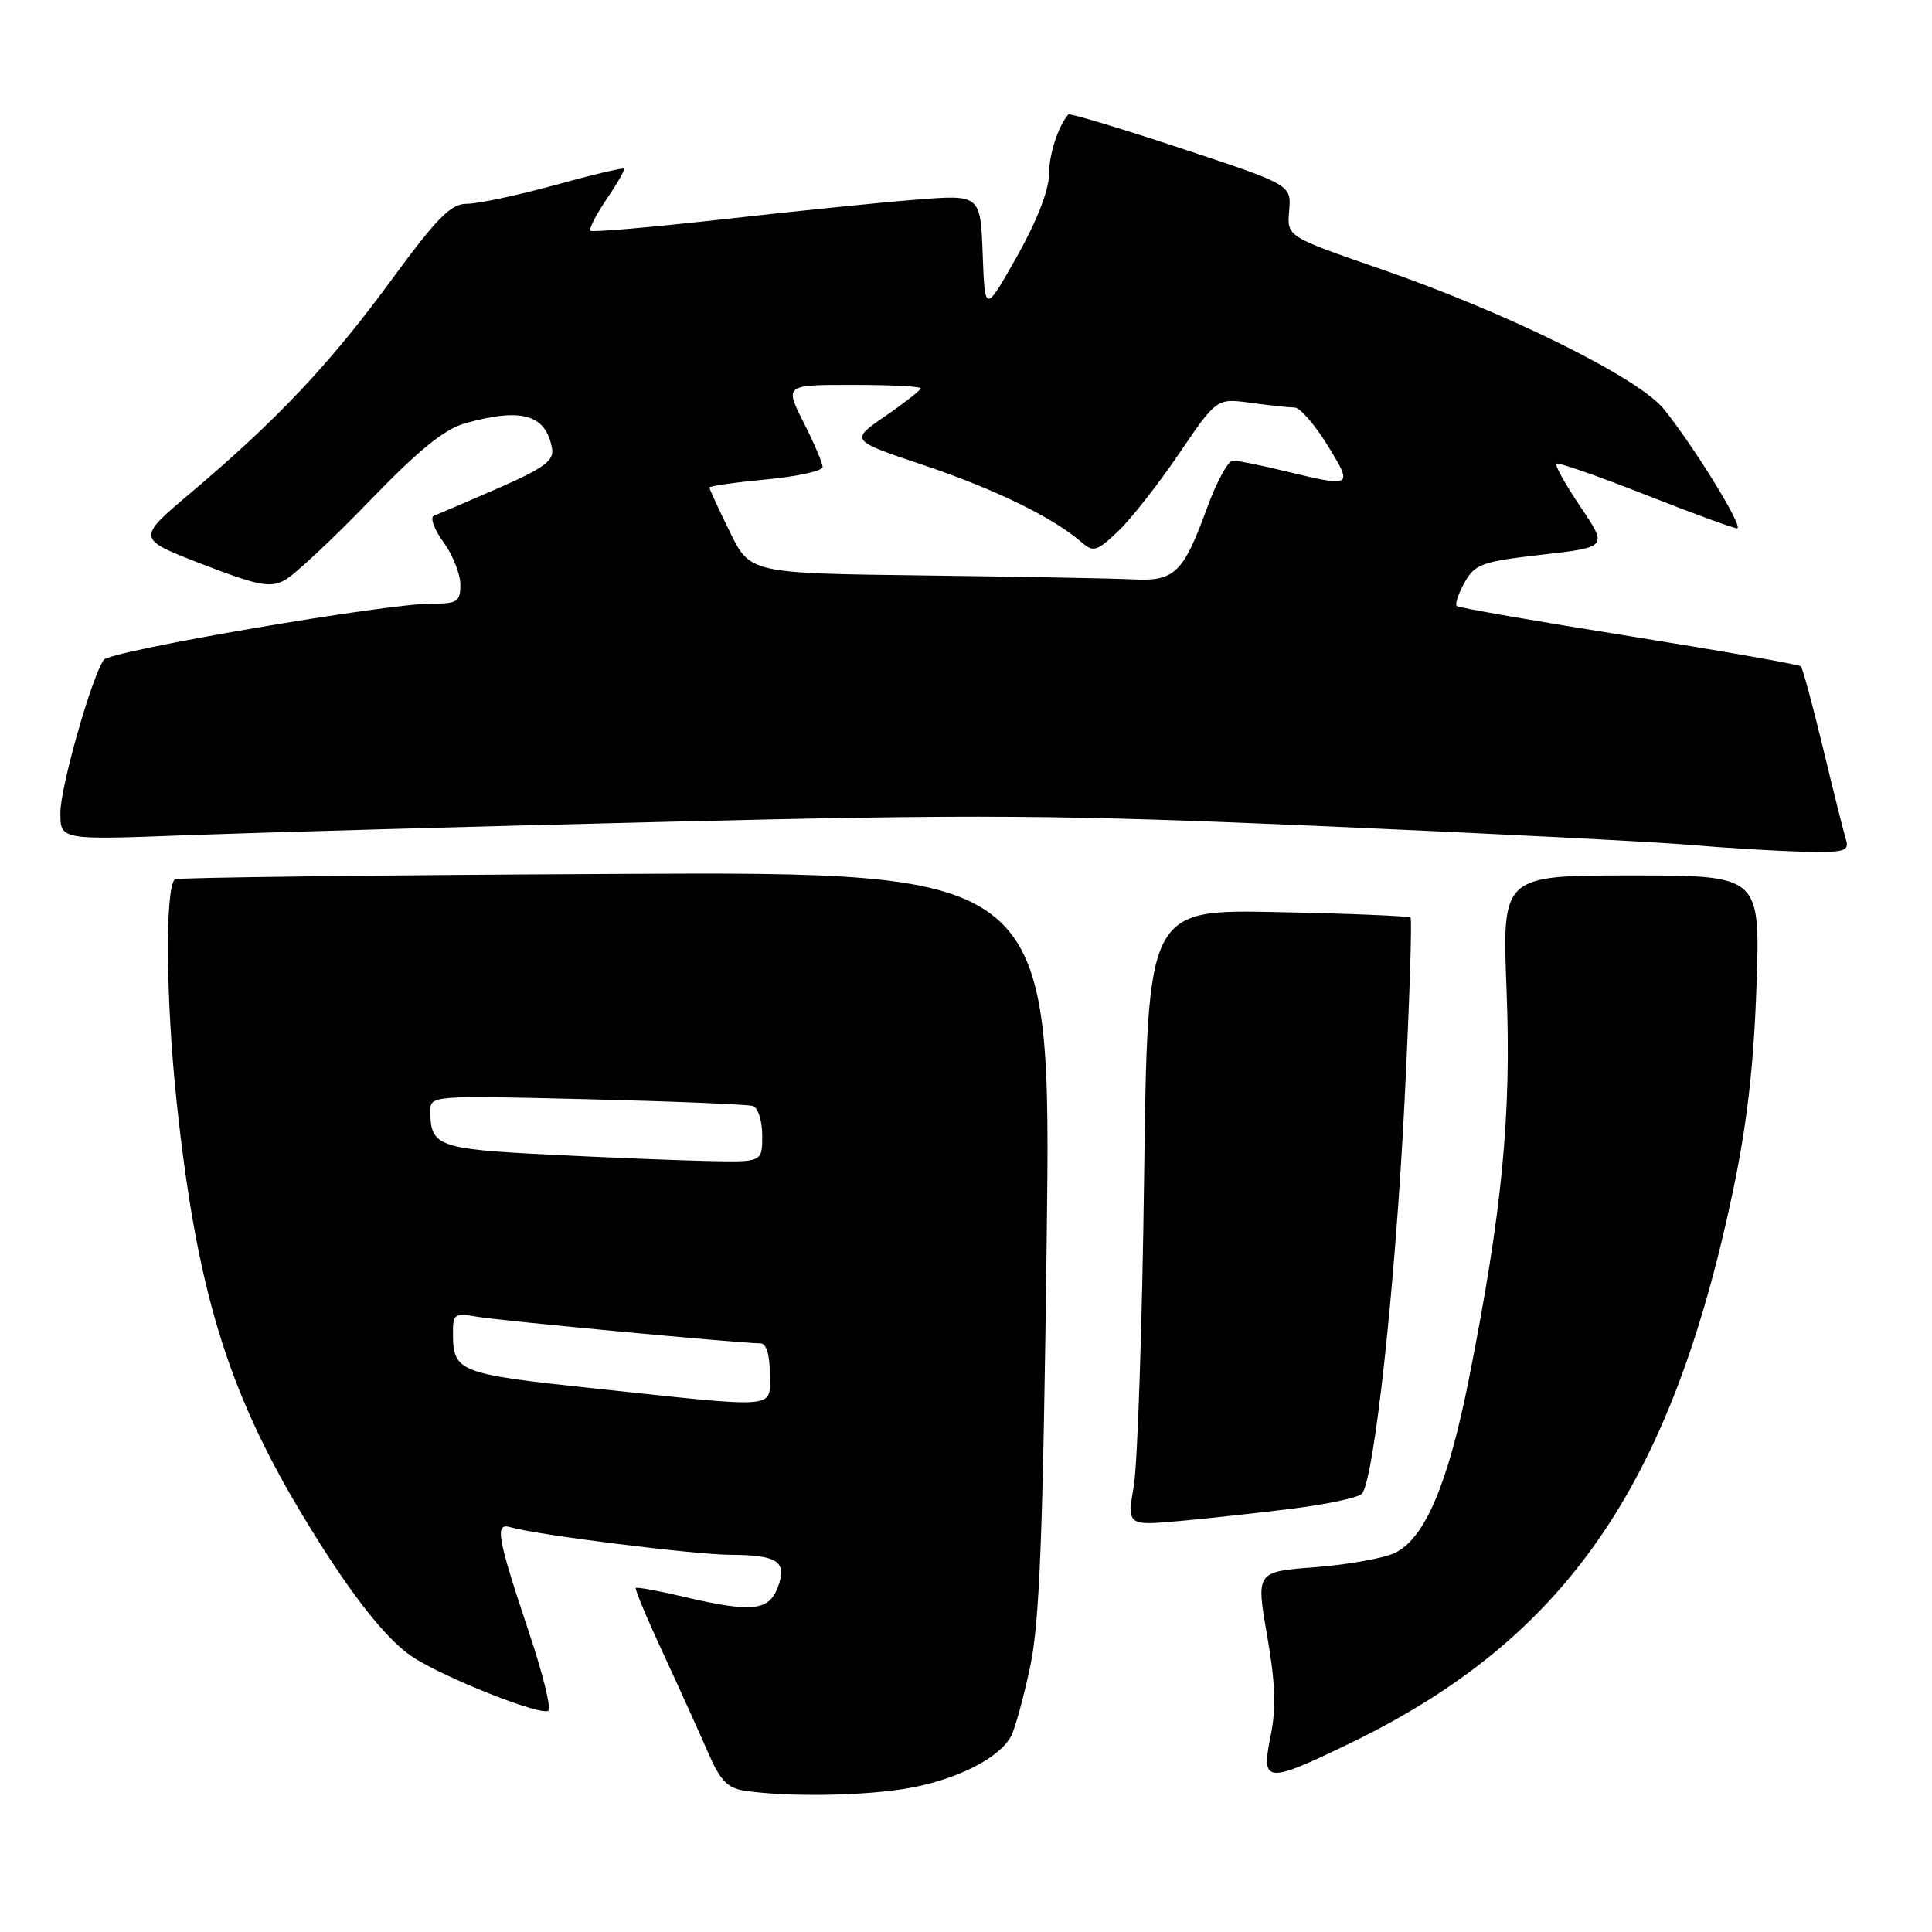 <?xml version="1.0" encoding="UTF-8" standalone="no"?>
<!DOCTYPE svg PUBLIC "-//W3C//DTD SVG 1.1//EN" "http://www.w3.org/Graphics/SVG/1.1/DTD/svg11.dtd" >
<svg xmlns="http://www.w3.org/2000/svg" xmlns:xlink="http://www.w3.org/1999/xlink" version="1.1" viewBox="0 0 256 256">
 <g >
 <path fill="currentColor"
d=" M 120.57 236.91 C 126.91 235.75 132.43 232.93 133.97 230.06 C 134.49 229.09 135.62 224.97 136.49 220.90 C 137.75 215.00 138.20 203.53 138.69 164.50 C 139.31 115.50 139.31 115.50 81.44 115.80 C 49.62 115.96 23.39 116.28 23.16 116.51 C 21.85 117.81 21.98 132.60 23.41 146.03 C 26.02 170.53 30.02 183.86 39.62 199.99 C 45.80 210.38 50.87 216.99 54.56 219.48 C 58.66 222.24 71.86 227.48 72.67 226.66 C 73.03 226.30 71.94 221.84 70.24 216.75 C 65.81 203.49 65.50 201.71 67.71 202.38 C 71.04 203.37 92.03 206.00 96.78 206.02 C 103.07 206.04 104.36 206.92 103.06 210.33 C 101.87 213.48 99.60 213.70 90.51 211.56 C 87.21 210.78 84.40 210.27 84.25 210.42 C 84.10 210.56 85.73 214.47 87.88 219.09 C 90.02 223.72 92.68 229.60 93.80 232.17 C 95.41 235.91 96.39 236.94 98.66 237.28 C 104.43 238.14 114.80 237.97 120.57 236.91 Z  M 178.81 231.03 C 207.32 217.25 221.35 197.07 229.60 157.96 C 231.47 149.11 232.38 141.23 232.74 130.75 C 233.25 116.00 233.25 116.00 216.14 116.00 C 199.03 116.00 199.03 116.00 199.63 131.25 C 200.28 147.86 199.04 160.58 194.59 182.96 C 191.85 196.70 188.77 203.90 184.81 205.78 C 183.33 206.48 178.59 207.33 174.27 207.66 C 166.43 208.26 166.43 208.26 167.90 216.70 C 169.00 223.02 169.11 226.37 168.36 230.06 C 167.08 236.32 167.75 236.38 178.81 231.03 Z  M 171.50 199.87 C 175.90 199.31 179.92 198.45 180.43 197.95 C 182.06 196.35 184.91 170.24 186.12 145.73 C 186.77 132.66 187.12 121.80 186.90 121.59 C 186.68 121.38 178.75 121.05 169.28 120.86 C 152.06 120.50 152.06 120.50 151.60 156.00 C 151.35 175.53 150.73 193.90 150.24 196.83 C 149.34 202.17 149.34 202.17 156.42 201.53 C 160.31 201.17 167.10 200.43 171.50 199.87 Z  M 244.60 111.25 C 244.30 110.29 242.93 104.83 241.56 99.11 C 240.18 93.40 238.86 88.53 238.62 88.29 C 238.38 88.05 228.13 86.25 215.84 84.28 C 203.55 82.32 193.29 80.53 193.03 80.30 C 192.77 80.07 193.23 78.67 194.06 77.19 C 195.43 74.74 196.34 74.41 204.30 73.50 C 213.03 72.50 213.03 72.50 209.43 67.17 C 207.45 64.23 206.01 61.66 206.22 61.44 C 206.44 61.23 211.72 63.07 217.96 65.53 C 224.20 67.99 229.69 70.00 230.17 70.00 C 231.13 70.00 224.65 59.44 220.50 54.24 C 217.18 50.08 199.71 41.43 182.91 35.63 C 170.52 31.35 170.52 31.35 170.82 27.92 C 171.11 24.49 171.11 24.49 156.48 19.65 C 148.44 16.99 141.72 14.97 141.56 15.16 C 140.17 16.80 139.00 20.45 138.99 23.18 C 138.98 25.22 137.34 29.40 134.74 34.00 C 130.50 41.50 130.50 41.50 130.21 33.64 C 129.91 25.77 129.91 25.77 121.21 26.47 C 116.42 26.85 104.88 28.03 95.57 29.08 C 86.27 30.12 78.46 30.80 78.24 30.57 C 78.01 30.34 78.98 28.46 80.38 26.38 C 81.79 24.31 82.83 22.49 82.68 22.35 C 82.53 22.20 78.38 23.18 73.46 24.54 C 68.54 25.89 63.34 27.00 61.89 27.00 C 59.73 27.00 57.97 28.77 51.74 37.27 C 43.64 48.30 36.71 55.64 25.29 65.29 C 18.07 71.38 18.07 71.38 26.76 74.74 C 34.17 77.60 35.78 77.92 37.72 76.88 C 38.96 76.22 44.02 71.50 48.95 66.39 C 55.54 59.57 58.91 56.84 61.70 56.07 C 69.17 53.99 72.36 54.93 73.15 59.46 C 73.43 61.04 72.08 62.03 66.00 64.69 C 61.88 66.49 58.05 68.13 57.50 68.34 C 56.95 68.54 57.51 70.11 58.75 71.82 C 59.99 73.52 61.00 76.06 61.00 77.46 C 61.00 79.73 60.60 80.00 57.25 79.98 C 51.31 79.95 14.58 86.24 13.75 87.43 C 12.13 89.74 8.00 104.30 8.00 107.70 C 8.00 111.31 8.00 111.31 24.75 110.67 C 33.96 110.33 62.65 109.52 88.50 108.89 C 129.68 107.88 140.45 107.96 175.50 109.48 C 197.50 110.44 219.32 111.55 224.00 111.96 C 228.68 112.36 235.34 112.76 238.82 112.85 C 244.41 112.98 245.07 112.80 244.60 111.25 Z  M 78.61 183.96 C 60.76 182.06 60.04 181.78 60.02 176.70 C 60.00 174.10 60.22 173.95 63.25 174.48 C 66.31 175.01 98.04 177.99 100.75 178.00 C 101.54 178.00 102.00 179.47 102.00 182.00 C 102.00 186.77 103.68 186.63 78.61 183.96 Z  M 72.65 152.99 C 58.10 152.26 57.05 151.88 57.02 147.32 C 57.00 145.15 57.00 145.15 77.75 145.65 C 89.16 145.93 99.06 146.34 99.75 146.55 C 100.44 146.76 101.00 148.52 101.00 150.47 C 101.00 154.00 101.00 154.00 93.75 153.84 C 89.76 153.76 80.27 153.37 72.65 152.99 Z  M 122.45 76.25 C 99.40 75.96 99.40 75.96 96.70 70.46 C 95.21 67.43 94.00 64.79 94.00 64.60 C 94.00 64.40 97.38 63.92 101.50 63.53 C 105.62 63.15 109.00 62.40 109.00 61.88 C 109.00 61.36 107.87 58.70 106.48 55.97 C 103.97 51.00 103.97 51.00 112.98 51.00 C 117.94 51.00 122.00 51.20 122.00 51.45 C 122.00 51.70 119.89 53.36 117.31 55.13 C 112.62 58.36 112.62 58.36 122.40 61.64 C 131.79 64.79 139.50 68.55 143.27 71.81 C 144.88 73.21 145.30 73.09 148.13 70.42 C 149.83 68.81 153.47 64.18 156.22 60.13 C 161.22 52.76 161.22 52.76 165.75 53.38 C 168.24 53.72 170.85 54.00 171.55 54.00 C 172.25 54.00 174.21 56.25 175.90 59.00 C 179.31 64.54 179.23 64.59 170.50 62.48 C 167.20 61.68 163.99 61.02 163.37 61.02 C 162.75 61.01 161.22 63.81 159.96 67.25 C 156.78 75.96 155.66 77.05 150.10 76.77 C 147.57 76.64 135.13 76.41 122.45 76.25 Z "/>
</g>
</svg>